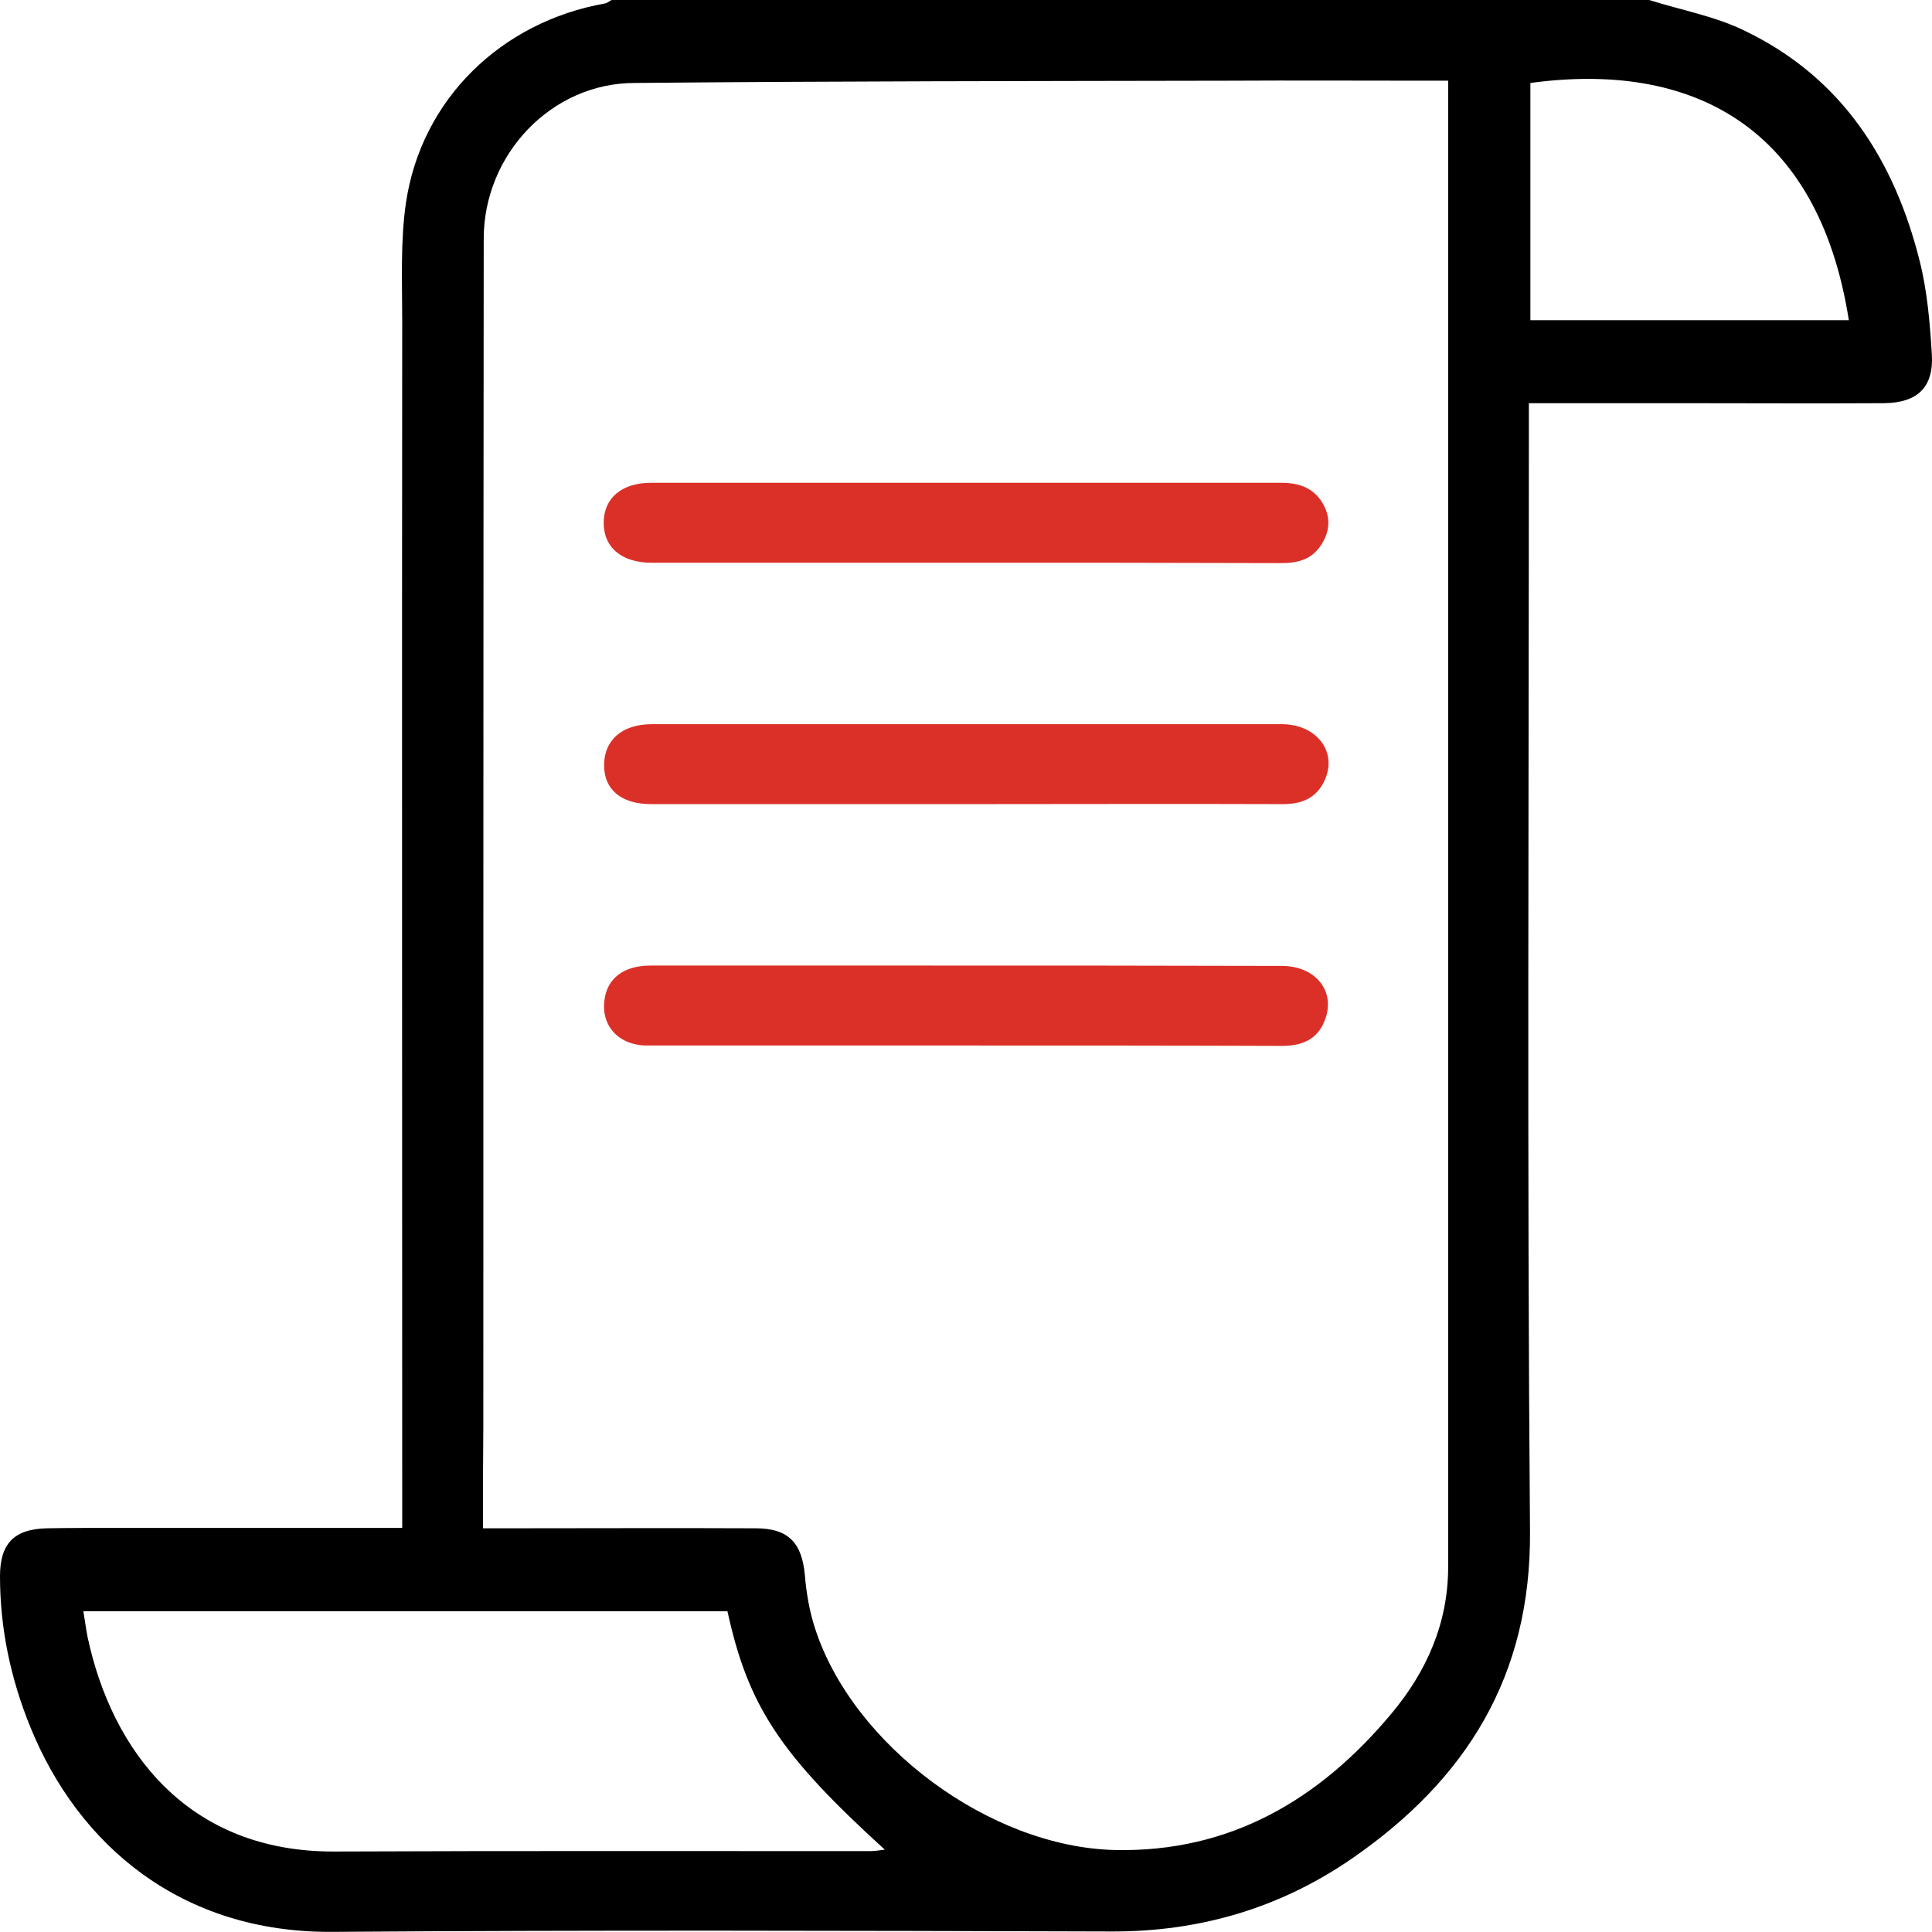 <svg width="70" height="70" viewBox="0 0 70 70" fill="none" xmlns="http://www.w3.org/2000/svg">
<path d="M59.755 0C60.917 0.369 62.148 0.588 63.228 1.121C66.741 2.815 68.641 5.808 69.557 9.47C69.831 10.563 69.926 11.711 69.995 12.846C70.063 14.034 69.475 14.595 68.258 14.608C65.825 14.622 63.378 14.608 60.945 14.608C59.126 14.608 57.308 14.608 55.394 14.608C55.394 14.95 55.394 15.237 55.394 15.524C55.394 28.848 55.326 42.172 55.435 55.482C55.476 60.73 53.125 64.474 48.996 67.33C46.385 69.134 43.46 69.995 40.261 69.981C30.855 69.954 21.45 69.926 12.044 69.995C6.589 70.036 2.844 66.879 1.094 62.561C0.383 60.811 0 58.994 0 57.108C0 55.933 0.506 55.4 1.695 55.373C2.515 55.359 3.336 55.359 4.156 55.359C7.341 55.359 10.54 55.359 13.726 55.359C13.972 55.359 14.218 55.359 14.573 55.359C14.573 54.881 14.573 54.457 14.573 54.033C14.573 39.89 14.559 25.759 14.573 11.616C14.573 10.181 14.505 8.732 14.71 7.338C15.27 3.594 18.155 0.793 21.928 0.123C22.01 0.109 22.078 0.041 22.16 0C34.697 0 47.233 0 59.755 0ZM17.499 55.373C17.868 55.373 18.114 55.373 18.36 55.373C21.367 55.373 24.375 55.359 27.383 55.373C28.558 55.373 29.05 55.892 29.16 57.053C29.215 57.709 29.324 58.365 29.529 58.994C30.896 63.23 35.859 66.92 40.384 67.029C44.567 67.125 47.821 65.198 50.418 62.082C51.689 60.566 52.469 58.803 52.469 56.78C52.469 39.083 52.469 21.387 52.469 3.703C52.469 3.457 52.469 3.225 52.469 2.924C52.127 2.924 51.881 2.924 51.635 2.924C49.27 2.924 46.891 2.911 44.526 2.924C37.349 2.938 30.172 2.938 22.994 3.006C19.973 3.006 17.526 5.603 17.526 8.65C17.512 22.972 17.512 37.293 17.512 51.628C17.499 52.844 17.499 54.074 17.499 55.373ZM26.357 58.379C18.565 58.379 10.814 58.379 3.021 58.379C3.076 58.721 3.117 59.021 3.172 59.308C4.047 63.408 6.781 67.111 12.126 67.084C18.592 67.057 25.059 67.07 31.525 67.07C31.689 67.07 31.839 67.043 32.058 67.016C28.271 63.572 27.109 61.823 26.357 58.379ZM66.987 11.602C65.88 4.551 61.286 2.214 55.449 3.006C55.449 5.862 55.449 8.719 55.449 11.602C59.318 11.602 63.132 11.602 66.987 11.602Z" fill="black"/>
<path d="M34.997 29.135C31.197 29.135 27.396 29.135 23.596 29.135C22.515 29.135 21.887 28.616 21.887 27.727C21.887 26.812 22.543 26.238 23.623 26.238C31.224 26.238 38.825 26.238 46.439 26.238C47.684 26.238 48.449 27.208 48.012 28.233C47.724 28.903 47.191 29.135 46.48 29.135C42.639 29.121 38.825 29.135 34.997 29.135Z" fill="#DB3028"/>
<path d="M34.943 20.389C31.17 20.389 27.383 20.389 23.61 20.389C22.516 20.389 21.86 19.829 21.873 18.913C21.887 18.038 22.53 17.492 23.596 17.492C31.197 17.492 38.798 17.492 46.413 17.492C47.083 17.492 47.629 17.683 47.958 18.298C48.231 18.804 48.163 19.309 47.848 19.774C47.506 20.279 47.014 20.402 46.426 20.402C42.599 20.389 38.771 20.389 34.943 20.389Z" fill="#DB3028"/>
<path d="M34.983 37.881C31.141 37.881 27.286 37.881 23.445 37.881C22.419 37.881 21.777 37.17 21.9 36.241C21.995 35.448 22.597 34.984 23.568 34.984C26.821 34.984 30.075 34.984 33.329 34.984C37.703 34.984 42.064 34.984 46.439 34.997C47.669 34.997 48.394 35.913 48.011 36.938C47.779 37.58 47.286 37.895 46.453 37.895C42.625 37.881 38.811 37.881 34.983 37.881Z" fill="#DB3028"/>
</svg>
